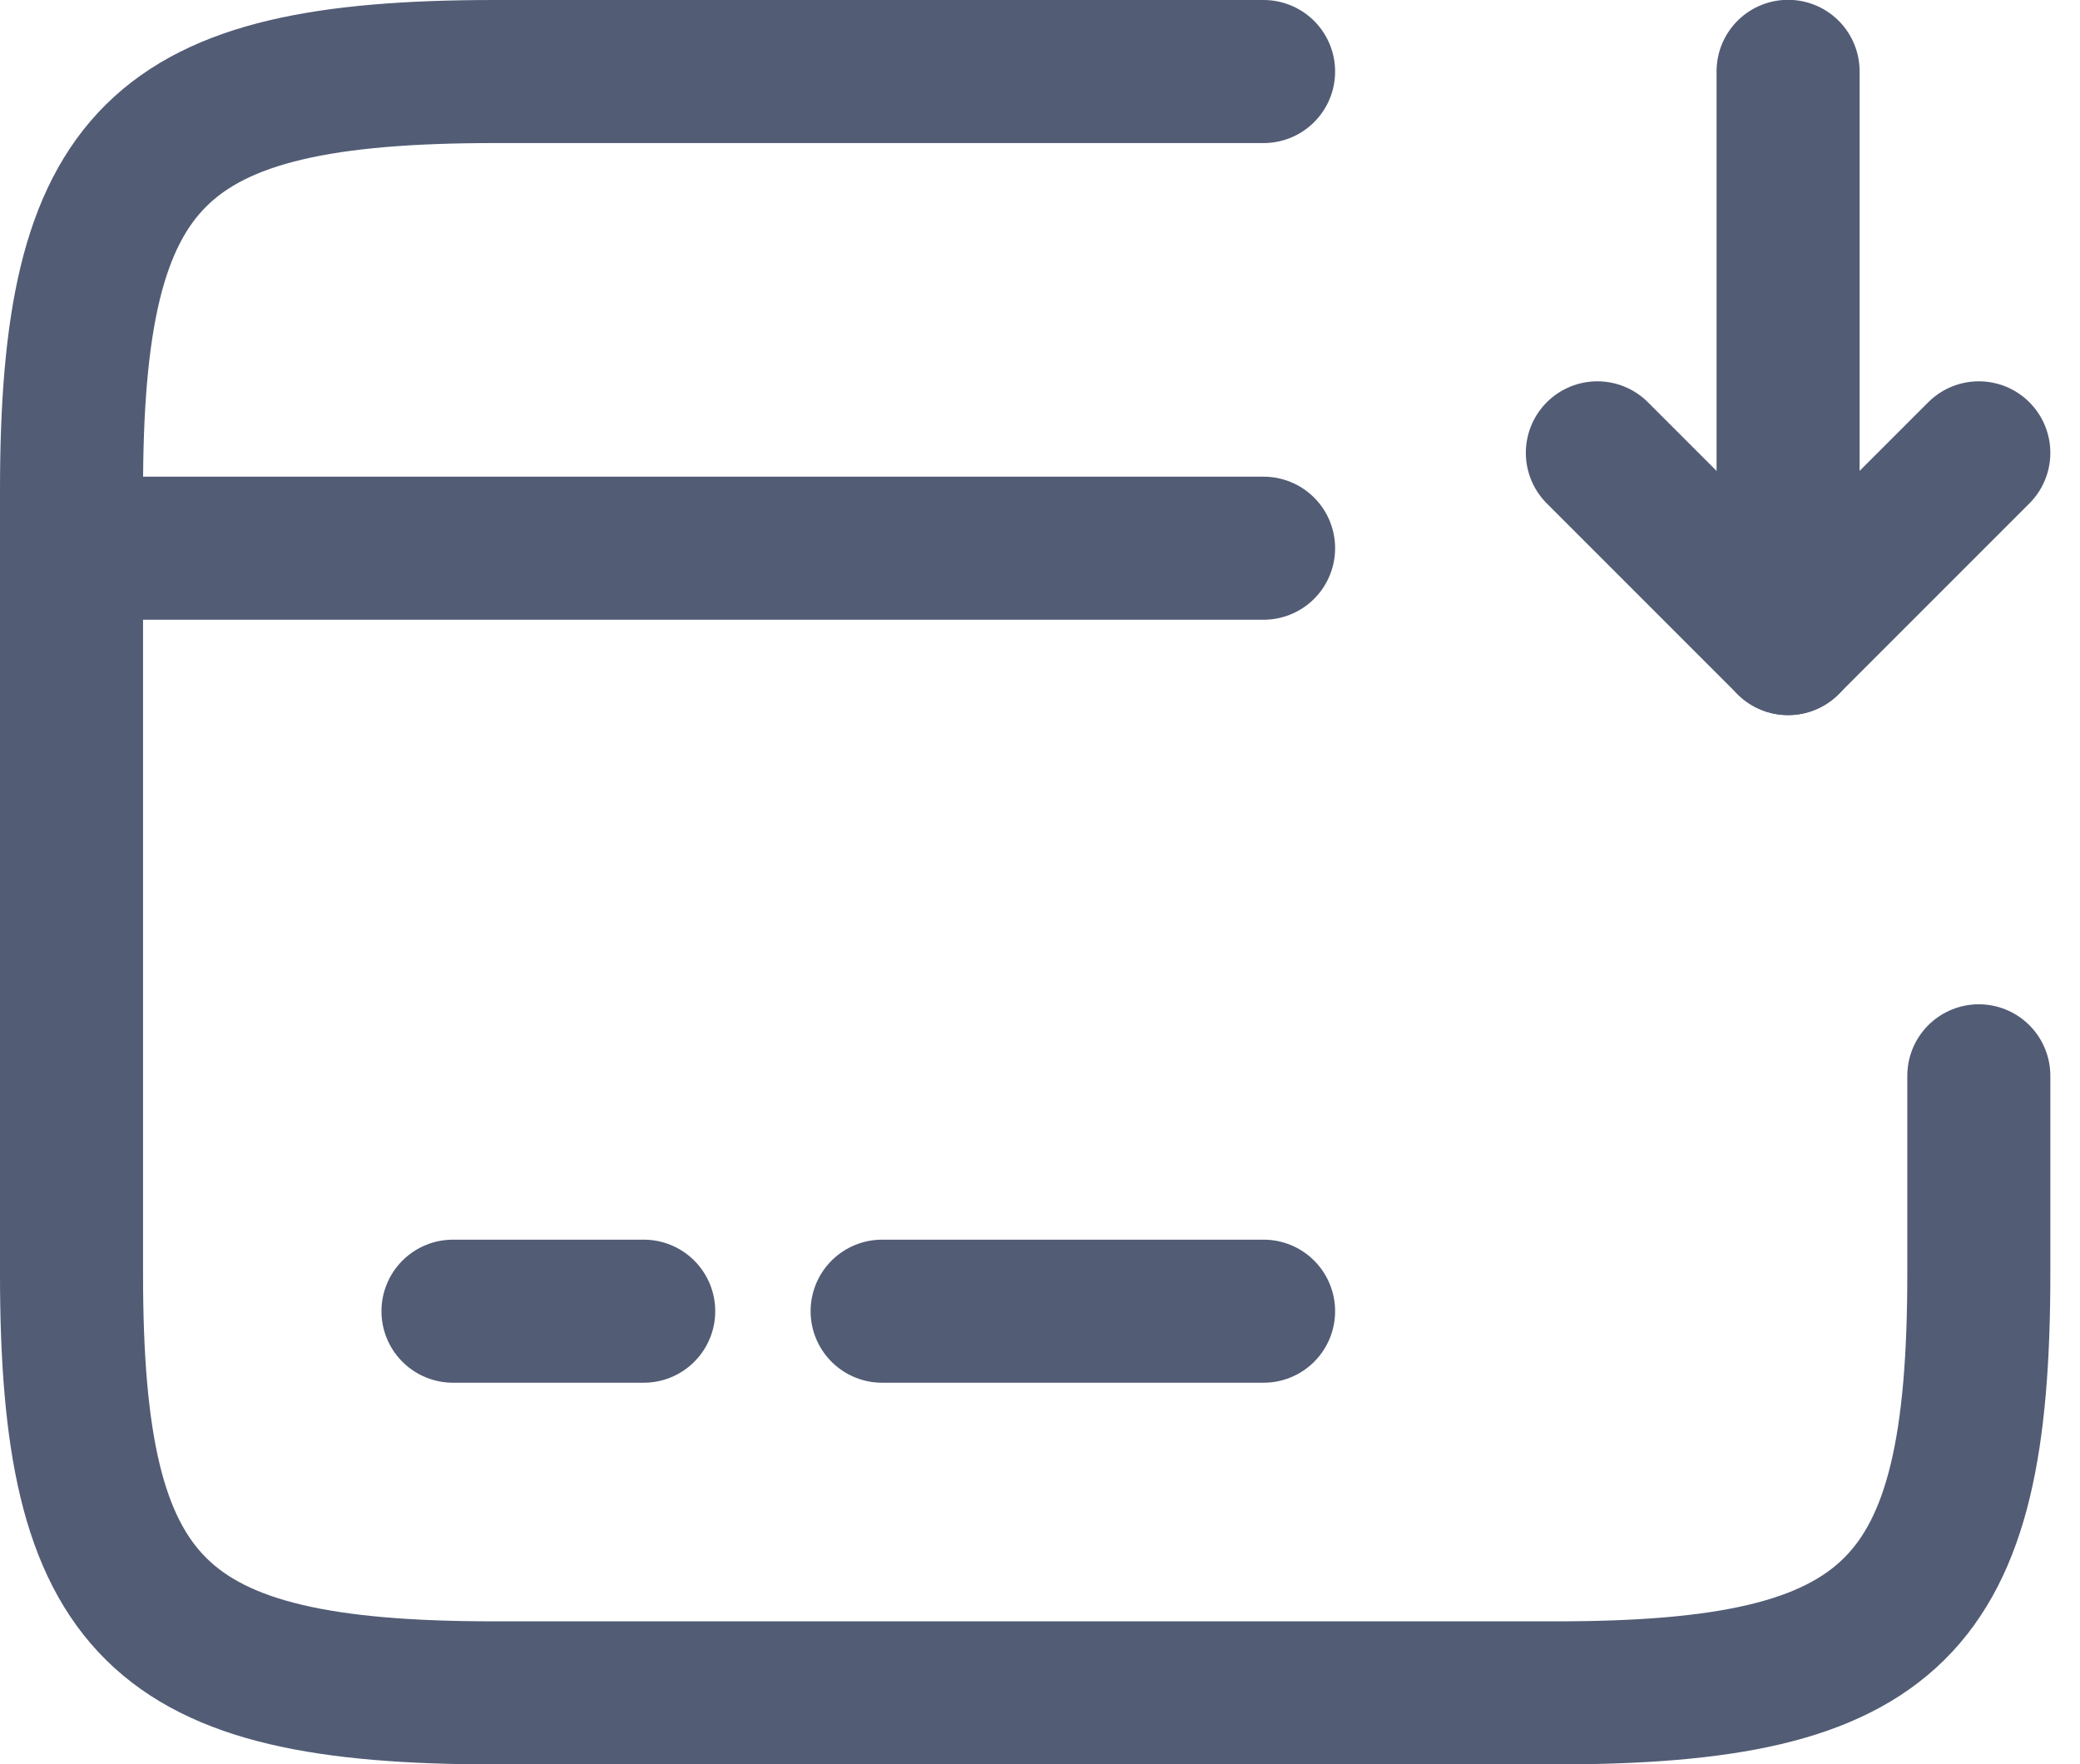 <svg xmlns="http://www.w3.org/2000/svg" width="21.811" height="18.5" viewBox="0 0 21.811 18.5">
  <g id="Withdraw" transform="translate(0.75 0.75)">
    <path id="Path_2959" data-name="Path 2959" d="M22,28.6H34.5" transform="translate(-22 -23.602)" fill="none" stroke="#525c75" stroke-linecap="round" stroke-linejoin="round" stroke-width="1.5"/>
    <path id="Path_2960" data-name="Path 2960" d="M26,36.6h2" transform="translate(-22 -23.602)" fill="none" stroke="#525c75" stroke-linecap="round" stroke-linejoin="round" stroke-width="1.5"/>
    <path id="Path_2961" data-name="Path 2961" d="M30.5,36.6h4" transform="translate(-22 -23.602)" fill="none" stroke="#525c75" stroke-linecap="round" stroke-linejoin="round" stroke-width="1.5"/>
    <path id="Path_2962" data-name="Path 2962" d="M42,34.132v2.08c0,3.51-.89,4.39-4.44,4.39H26.44c-3.55,0-4.44-.88-4.44-4.39v-8.22c0-3.51.89-4.39,4.44-4.39H34.5" transform="translate(-22 -23.602)" fill="none" stroke="#525c75" stroke-linecap="round" stroke-linejoin="round" stroke-width="1.5"/>
    <path id="Path_2963" data-name="Path 2963" d="M40,23.6v6l2-2" transform="translate(-22 -23.602)" fill="none" stroke="#525c75" stroke-linecap="round" stroke-linejoin="round" stroke-width="1.5"/>
    <path id="Path_2964" data-name="Path 2964" d="M40,29.6l-2-2" transform="translate(-22 -23.602)" fill="none" stroke="#525c75" stroke-linecap="round" stroke-linejoin="round" stroke-width="1.5"/>
  </g>
</svg>
